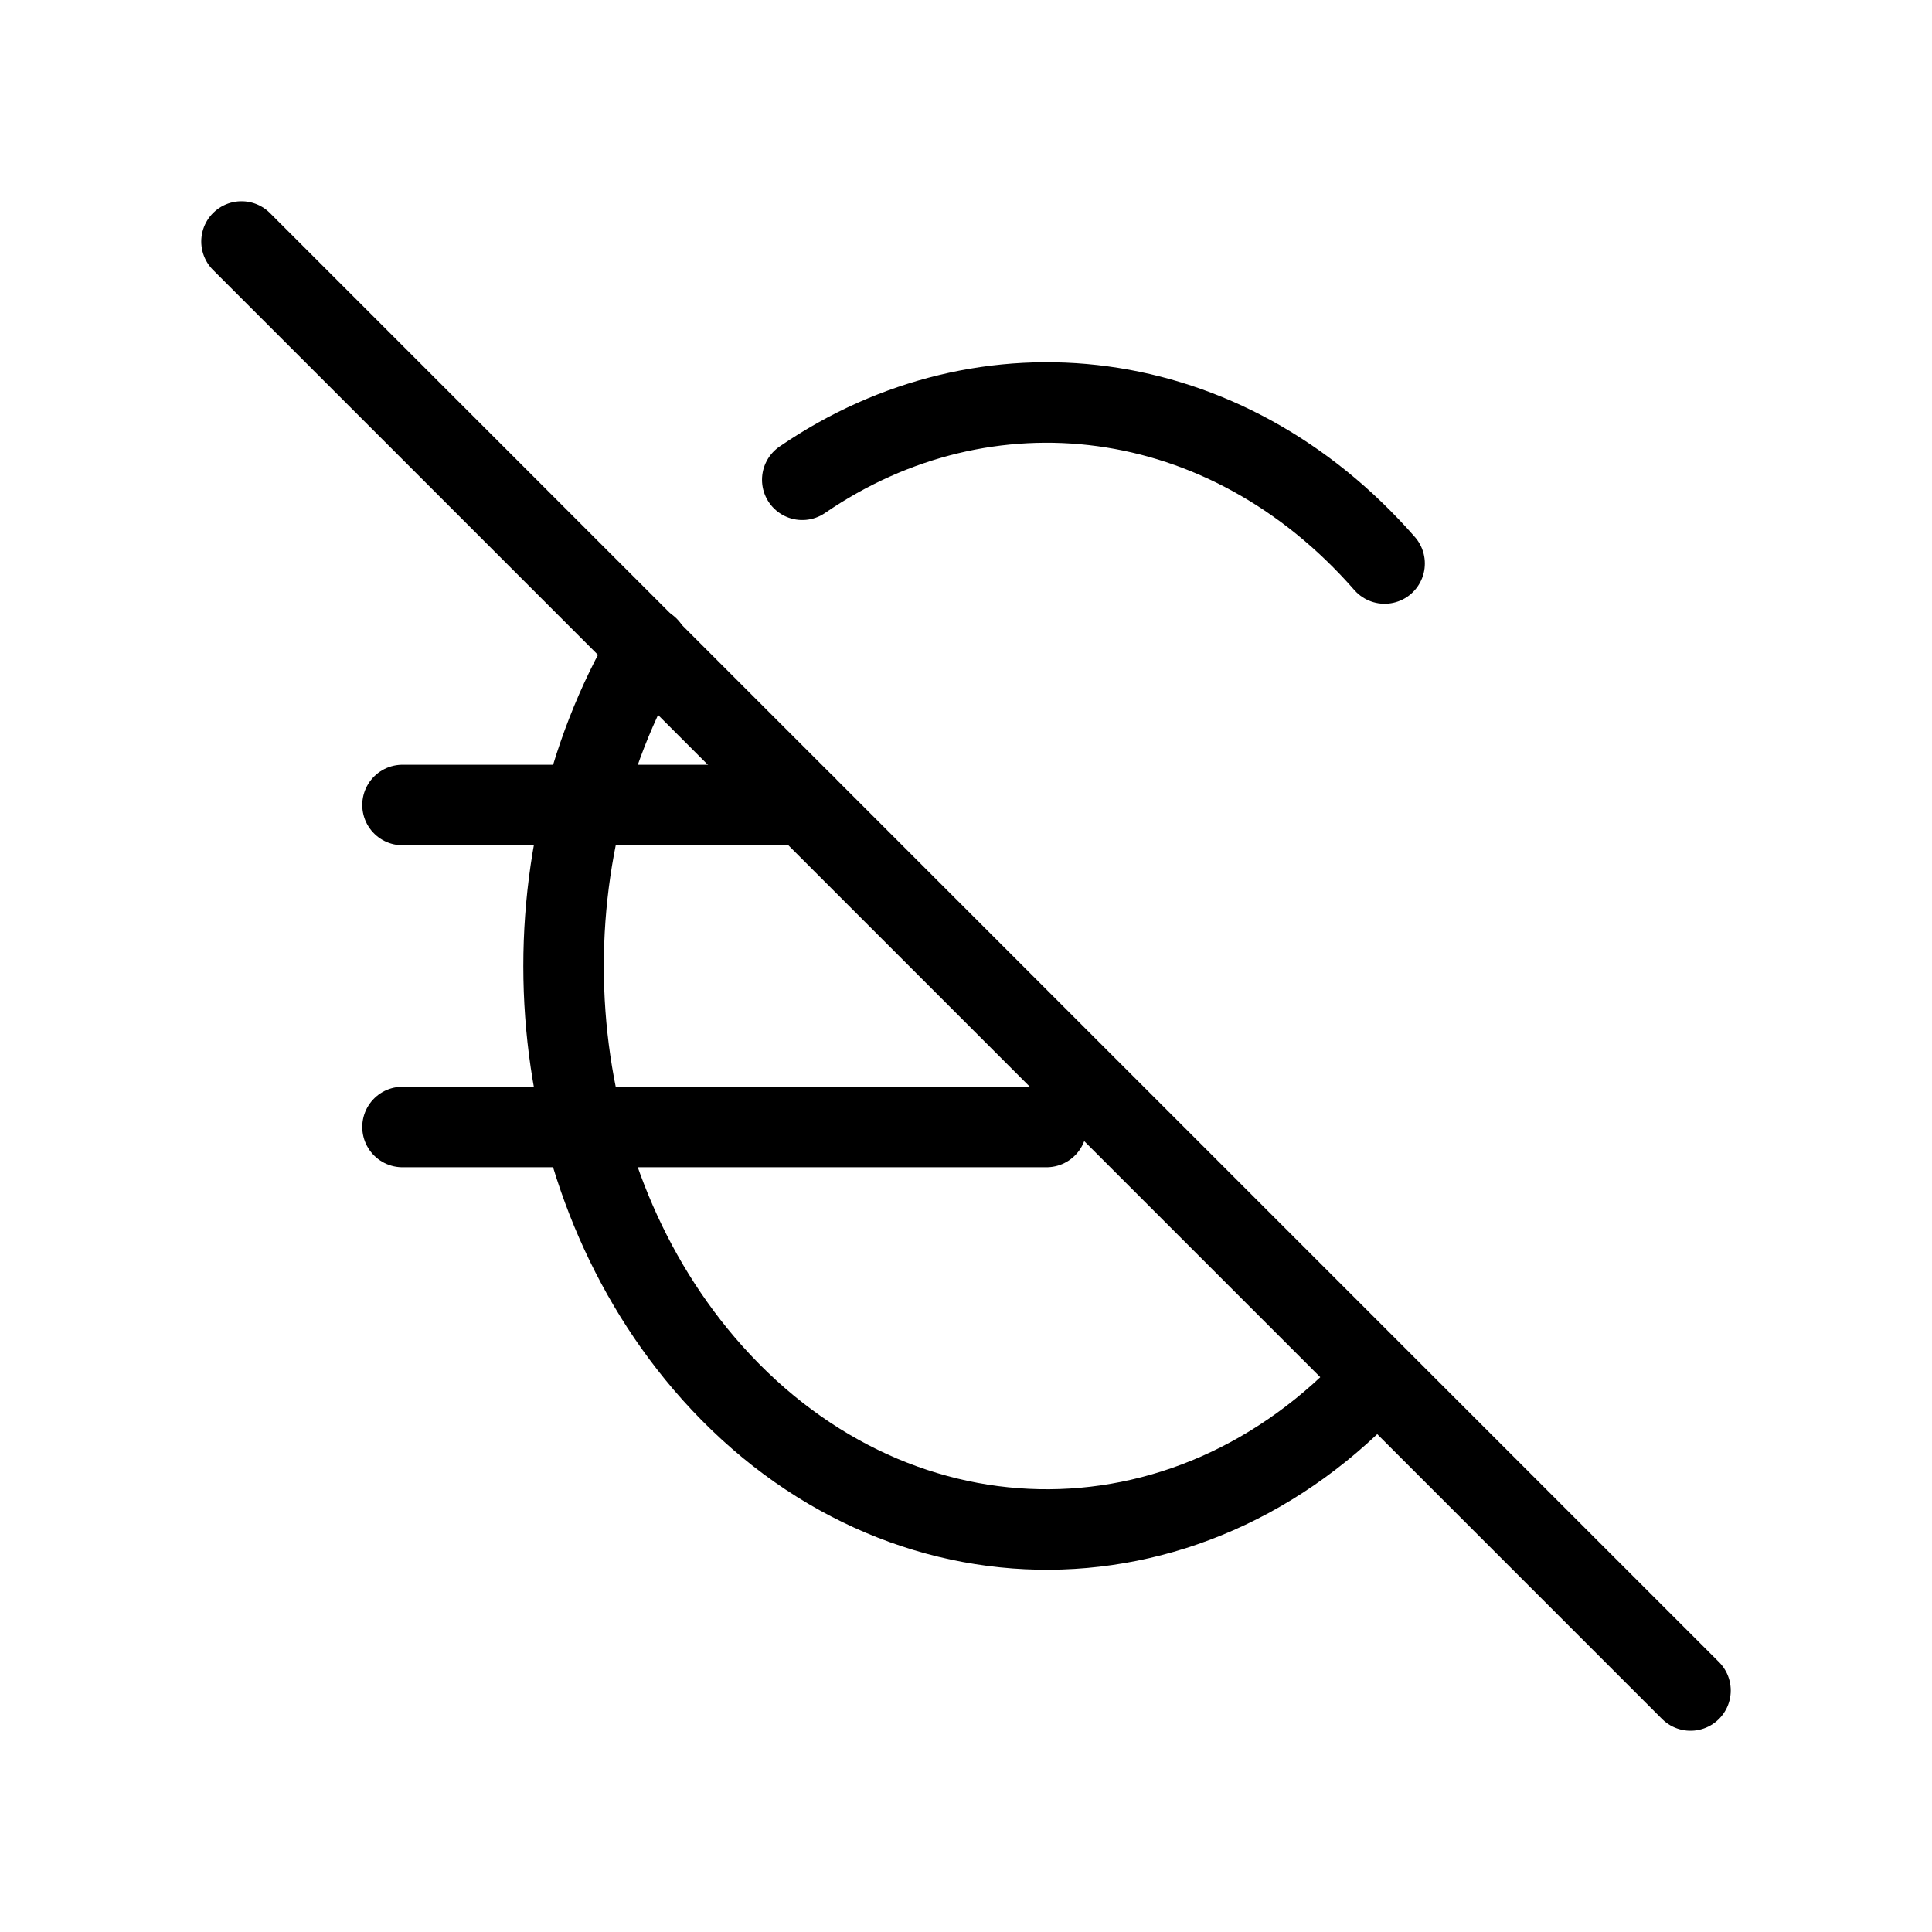 <svg xmlns="http://www.w3.org/2000/svg" viewBox="0 0 24 24" stroke-width="1" stroke="currentColor" fill="none" stroke-linecap="round" stroke-linejoin="round">
  <path stroke="none" d="M0 0h24v24H0z" fill="none"/>
  <path d="M17.2 7c-1.977 -2.26 -4.954 -2.602 -7.234 -1.04m-1.913 2.079c-1.604 2.72 -1.374 6.469 .69 8.894c2.292 2.691 6 2.758 8.356 .18" />
  <path d="M10 10h-5m0 4h8" />
  <path d="M3 3l18 18" />
</svg>


